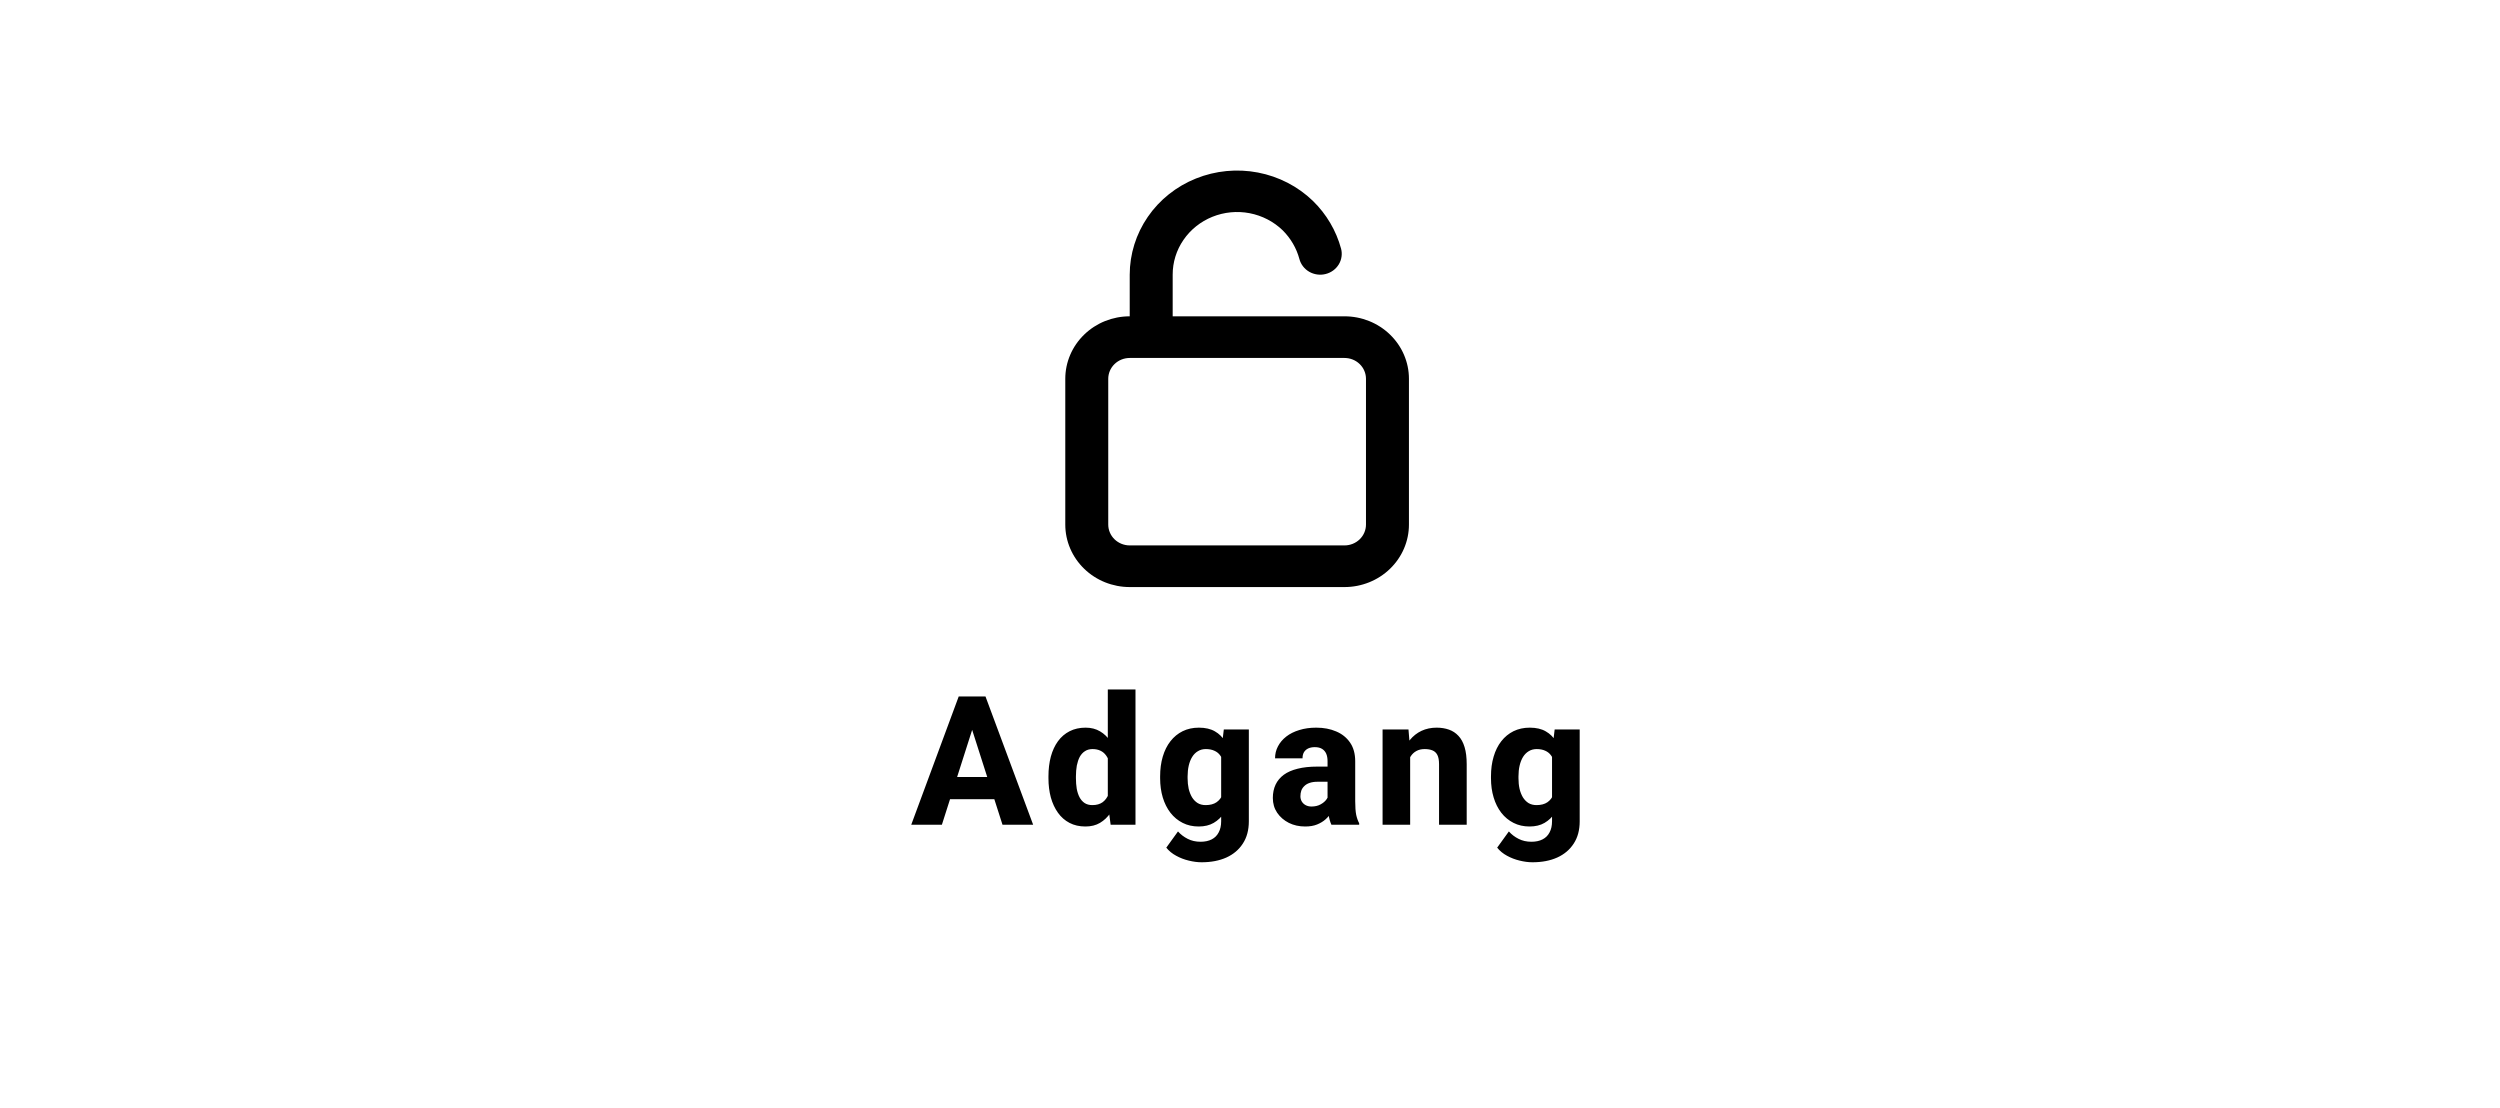 <svg width="97" height="43" viewBox="0 0 97 43" fill="none" xmlns="http://www.w3.org/2000/svg">
<rect x="0" y="0" width="97" height="43" fill="#808080" stroke="none"/>
<rect width="97" height="43" fill="white" fill-opacity="0.96"/>
<rect width="97" height="43" fill="white" fill-opacity="0.96"/>
<path d="M37.831 27.97L36.545 32H35.356L37.198 27.023H37.95L37.831 27.97ZM38.897 32L37.608 27.97L37.475 27.023H38.237L40.086 32H38.897ZM38.842 30.148V31.009H36.248V30.148H38.842ZM42.983 31.173V26.75H44.057V32H43.093L42.983 31.173ZM40.68 30.195V30.123C40.68 29.843 40.711 29.588 40.772 29.358C40.836 29.125 40.928 28.926 41.049 28.76C41.172 28.591 41.324 28.461 41.504 28.37C41.684 28.279 41.89 28.233 42.122 28.233C42.336 28.233 42.523 28.281 42.683 28.377C42.842 28.47 42.978 28.602 43.09 28.773C43.203 28.942 43.296 29.141 43.366 29.372C43.437 29.599 43.49 29.847 43.527 30.113V30.236C43.493 30.491 43.439 30.73 43.366 30.951C43.296 31.172 43.203 31.366 43.09 31.535C42.978 31.701 42.841 31.832 42.679 31.928C42.52 32.022 42.332 32.068 42.115 32.068C41.883 32.068 41.677 32.022 41.497 31.928C41.319 31.835 41.17 31.704 41.049 31.535C40.928 31.366 40.836 31.168 40.772 30.94C40.711 30.713 40.68 30.464 40.68 30.195ZM41.746 30.123V30.195C41.746 30.341 41.757 30.477 41.777 30.602C41.8 30.727 41.836 30.838 41.886 30.934C41.937 31.029 42.003 31.105 42.085 31.159C42.167 31.212 42.267 31.238 42.385 31.238C42.545 31.238 42.676 31.201 42.779 31.128C42.881 31.053 42.959 30.95 43.011 30.817C43.063 30.685 43.091 30.531 43.093 30.356V29.997C43.093 29.851 43.078 29.72 43.048 29.604C43.019 29.488 42.974 29.39 42.915 29.31C42.858 29.23 42.786 29.17 42.7 29.129C42.613 29.086 42.511 29.064 42.392 29.064C42.276 29.064 42.177 29.091 42.095 29.146C42.013 29.198 41.946 29.273 41.893 29.368C41.843 29.464 41.806 29.577 41.78 29.706C41.758 29.834 41.746 29.973 41.746 30.123ZM47.484 28.302H48.455V31.867C48.455 32.206 48.377 32.495 48.222 32.731C48.069 32.968 47.856 33.148 47.583 33.272C47.309 33.395 46.989 33.456 46.622 33.456C46.463 33.456 46.297 33.434 46.123 33.391C45.95 33.35 45.787 33.287 45.635 33.203C45.482 33.121 45.354 33.016 45.252 32.889L45.706 32.26C45.811 32.378 45.937 32.474 46.082 32.547C46.228 32.622 46.395 32.66 46.581 32.66C46.752 32.66 46.897 32.629 47.016 32.567C47.134 32.506 47.224 32.416 47.285 32.297C47.349 32.179 47.381 32.035 47.381 31.867V29.166L47.484 28.302ZM45.013 30.195V30.123C45.013 29.843 45.047 29.588 45.115 29.358C45.184 29.125 45.283 28.926 45.413 28.76C45.545 28.591 45.703 28.461 45.888 28.37C46.074 28.279 46.284 28.233 46.517 28.233C46.767 28.233 46.974 28.281 47.139 28.377C47.303 28.47 47.436 28.602 47.538 28.773C47.641 28.942 47.722 29.141 47.781 29.372C47.84 29.599 47.888 29.847 47.925 30.113V30.236C47.888 30.491 47.836 30.73 47.767 30.951C47.699 31.172 47.61 31.366 47.501 31.535C47.392 31.701 47.255 31.832 47.091 31.928C46.929 32.022 46.735 32.068 46.51 32.068C46.279 32.068 46.072 32.022 45.888 31.928C45.703 31.835 45.545 31.704 45.413 31.535C45.283 31.366 45.184 31.168 45.115 30.94C45.047 30.713 45.013 30.464 45.013 30.195ZM46.079 30.123V30.195C46.079 30.341 46.093 30.477 46.12 30.602C46.15 30.727 46.193 30.838 46.25 30.934C46.309 31.029 46.382 31.105 46.469 31.159C46.557 31.212 46.661 31.238 46.78 31.238C46.953 31.238 47.093 31.201 47.2 31.128C47.309 31.053 47.389 30.95 47.439 30.817C47.492 30.685 47.519 30.531 47.521 30.356V29.997C47.521 29.851 47.507 29.72 47.477 29.604C47.447 29.488 47.403 29.39 47.344 29.31C47.287 29.23 47.212 29.17 47.118 29.129C47.027 29.086 46.916 29.064 46.786 29.064C46.67 29.064 46.568 29.091 46.479 29.146C46.39 29.198 46.316 29.273 46.257 29.368C46.197 29.464 46.153 29.577 46.123 29.706C46.094 29.834 46.079 29.973 46.079 30.123ZM51.509 31.118V29.532C51.509 29.421 51.492 29.325 51.458 29.245C51.423 29.165 51.37 29.103 51.297 29.057C51.224 29.012 51.13 28.989 51.013 28.989C50.915 28.989 50.83 29.006 50.757 29.04C50.686 29.074 50.632 29.123 50.593 29.187C50.556 29.251 50.538 29.329 50.538 29.423H49.472C49.472 29.256 49.509 29.102 49.585 28.958C49.66 28.814 49.767 28.688 49.906 28.579C50.047 28.469 50.216 28.385 50.412 28.326C50.608 28.264 50.828 28.233 51.071 28.233C51.361 28.233 51.618 28.282 51.844 28.38C52.072 28.476 52.252 28.621 52.384 28.814C52.516 29.006 52.582 29.247 52.582 29.539V31.087C52.582 31.311 52.595 31.486 52.62 31.614C52.647 31.739 52.686 31.849 52.736 31.942V32H51.659C51.609 31.893 51.572 31.761 51.547 31.604C51.521 31.444 51.509 31.282 51.509 31.118ZM51.642 29.744L51.649 30.332H51.119C51.001 30.332 50.898 30.347 50.812 30.377C50.727 30.406 50.659 30.447 50.607 30.5C50.554 30.55 50.515 30.609 50.49 30.677C50.468 30.743 50.456 30.816 50.456 30.896C50.456 30.971 50.474 31.04 50.511 31.101C50.547 31.16 50.597 31.207 50.661 31.241C50.725 31.275 50.799 31.293 50.883 31.293C51.022 31.293 51.141 31.265 51.239 31.21C51.339 31.156 51.417 31.09 51.471 31.012C51.526 30.933 51.553 30.858 51.553 30.79L51.81 31.234C51.769 31.326 51.718 31.42 51.659 31.518C51.6 31.614 51.525 31.704 51.434 31.788C51.343 31.87 51.232 31.937 51.102 31.99C50.975 32.042 50.821 32.068 50.641 32.068C50.408 32.068 50.197 32.022 50.008 31.928C49.819 31.832 49.668 31.701 49.554 31.535C49.442 31.369 49.386 31.177 49.386 30.961C49.386 30.767 49.422 30.595 49.492 30.445C49.563 30.294 49.669 30.167 49.81 30.062C49.954 29.957 50.134 29.879 50.35 29.826C50.567 29.771 50.82 29.744 51.109 29.744H51.642ZM54.714 29.091V32H53.644V28.302H54.649L54.714 29.091ZM54.574 30.021L54.307 30.028C54.307 29.75 54.341 29.5 54.41 29.279C54.478 29.058 54.575 28.87 54.7 28.715C54.828 28.558 54.979 28.439 55.155 28.356C55.332 28.274 55.528 28.233 55.742 28.233C55.916 28.233 56.074 28.259 56.218 28.309C56.361 28.359 56.484 28.44 56.587 28.551C56.692 28.661 56.771 28.806 56.826 28.989C56.881 29.169 56.908 29.391 56.908 29.655V32H55.835V29.652C55.835 29.497 55.813 29.377 55.77 29.293C55.727 29.209 55.663 29.149 55.578 29.115C55.496 29.081 55.396 29.064 55.278 29.064C55.152 29.064 55.045 29.089 54.956 29.139C54.867 29.187 54.795 29.254 54.738 29.341C54.681 29.427 54.639 29.529 54.611 29.645C54.586 29.761 54.574 29.887 54.574 30.021ZM60.321 28.302H61.292V31.867C61.292 32.206 61.215 32.495 61.06 32.731C60.907 32.968 60.694 33.148 60.42 33.272C60.147 33.395 59.827 33.456 59.46 33.456C59.301 33.456 59.134 33.434 58.961 33.391C58.788 33.35 58.625 33.287 58.472 33.203C58.32 33.121 58.192 33.016 58.09 32.889L58.544 32.26C58.649 32.378 58.774 32.474 58.92 32.547C59.066 32.622 59.232 32.66 59.419 32.66C59.59 32.66 59.735 32.629 59.853 32.567C59.972 32.506 60.062 32.416 60.123 32.297C60.187 32.179 60.219 32.035 60.219 31.867V29.166L60.321 28.302ZM57.85 30.195V30.123C57.85 29.843 57.884 29.588 57.953 29.358C58.021 29.125 58.12 28.926 58.25 28.76C58.382 28.591 58.541 28.461 58.725 28.37C58.912 28.279 59.122 28.233 59.354 28.233C59.605 28.233 59.812 28.281 59.976 28.377C60.14 28.47 60.273 28.602 60.376 28.773C60.479 28.942 60.559 29.141 60.619 29.372C60.678 29.599 60.726 29.847 60.762 30.113V30.236C60.726 30.491 60.673 30.73 60.605 30.951C60.537 31.172 60.448 31.366 60.339 31.535C60.229 31.701 60.092 31.832 59.928 31.928C59.767 32.022 59.573 32.068 59.347 32.068C59.117 32.068 58.91 32.022 58.725 31.928C58.541 31.835 58.382 31.704 58.25 31.535C58.12 31.366 58.021 31.168 57.953 30.94C57.884 30.713 57.85 30.464 57.85 30.195ZM58.917 30.123V30.195C58.917 30.341 58.93 30.477 58.958 30.602C58.987 30.727 59.031 30.838 59.087 30.934C59.147 31.029 59.22 31.105 59.306 31.159C59.395 31.212 59.499 31.238 59.617 31.238C59.791 31.238 59.931 31.201 60.038 31.128C60.147 31.053 60.227 30.95 60.277 30.817C60.329 30.685 60.357 30.531 60.359 30.356V29.997C60.359 29.851 60.344 29.72 60.315 29.604C60.285 29.488 60.24 29.39 60.181 29.31C60.124 29.23 60.049 29.17 59.956 29.129C59.864 29.086 59.754 29.064 59.624 29.064C59.508 29.064 59.405 29.091 59.316 29.146C59.228 29.198 59.154 29.273 59.094 29.368C59.035 29.464 58.991 29.577 58.961 29.706C58.931 29.834 58.917 29.973 58.917 30.123Z" fill="black"/>
<path d="M52.167 12.273H45.5V10.657C45.499 10.177 45.644 9.707 45.919 9.308C46.193 8.908 46.583 8.597 47.04 8.412C47.497 8.228 48 8.179 48.485 8.272C48.971 8.366 49.416 8.596 49.767 8.935C50.08 9.246 50.304 9.63 50.417 10.051C50.444 10.153 50.492 10.25 50.558 10.335C50.624 10.42 50.706 10.492 50.801 10.546C50.895 10.6 51 10.635 51.108 10.65C51.217 10.665 51.327 10.659 51.433 10.632C51.539 10.606 51.639 10.559 51.727 10.495C51.814 10.431 51.888 10.351 51.944 10.26C52 10.168 52.036 10.067 52.051 9.962C52.067 9.857 52.061 9.749 52.033 9.647C51.843 8.947 51.467 8.309 50.942 7.796C50.358 7.232 49.616 6.849 48.808 6.694C48.001 6.539 47.163 6.62 46.403 6.926C45.642 7.232 44.992 7.749 44.535 8.414C44.078 9.078 43.834 9.858 43.833 10.657V12.273C43.17 12.273 42.534 12.528 42.066 12.983C41.597 13.438 41.333 14.054 41.333 14.697V20.354C41.333 20.997 41.597 21.613 42.066 22.068C42.534 22.522 43.17 22.778 43.833 22.778H52.167C52.83 22.778 53.466 22.522 53.934 22.068C54.403 21.613 54.667 20.997 54.667 20.354V14.697C54.667 14.054 54.403 13.438 53.934 12.983C53.466 12.528 52.83 12.273 52.167 12.273ZM53 20.354C53 20.568 52.912 20.773 52.756 20.925C52.6 21.076 52.388 21.162 52.167 21.162H43.833C43.612 21.162 43.4 21.076 43.244 20.925C43.088 20.773 43 20.568 43 20.354V14.697C43 14.483 43.088 14.277 43.244 14.126C43.4 13.974 43.612 13.889 43.833 13.889H52.167C52.388 13.889 52.6 13.974 52.756 14.126C52.912 14.277 53 14.483 53 14.697V20.354Z" fill="black"/>
</svg>
